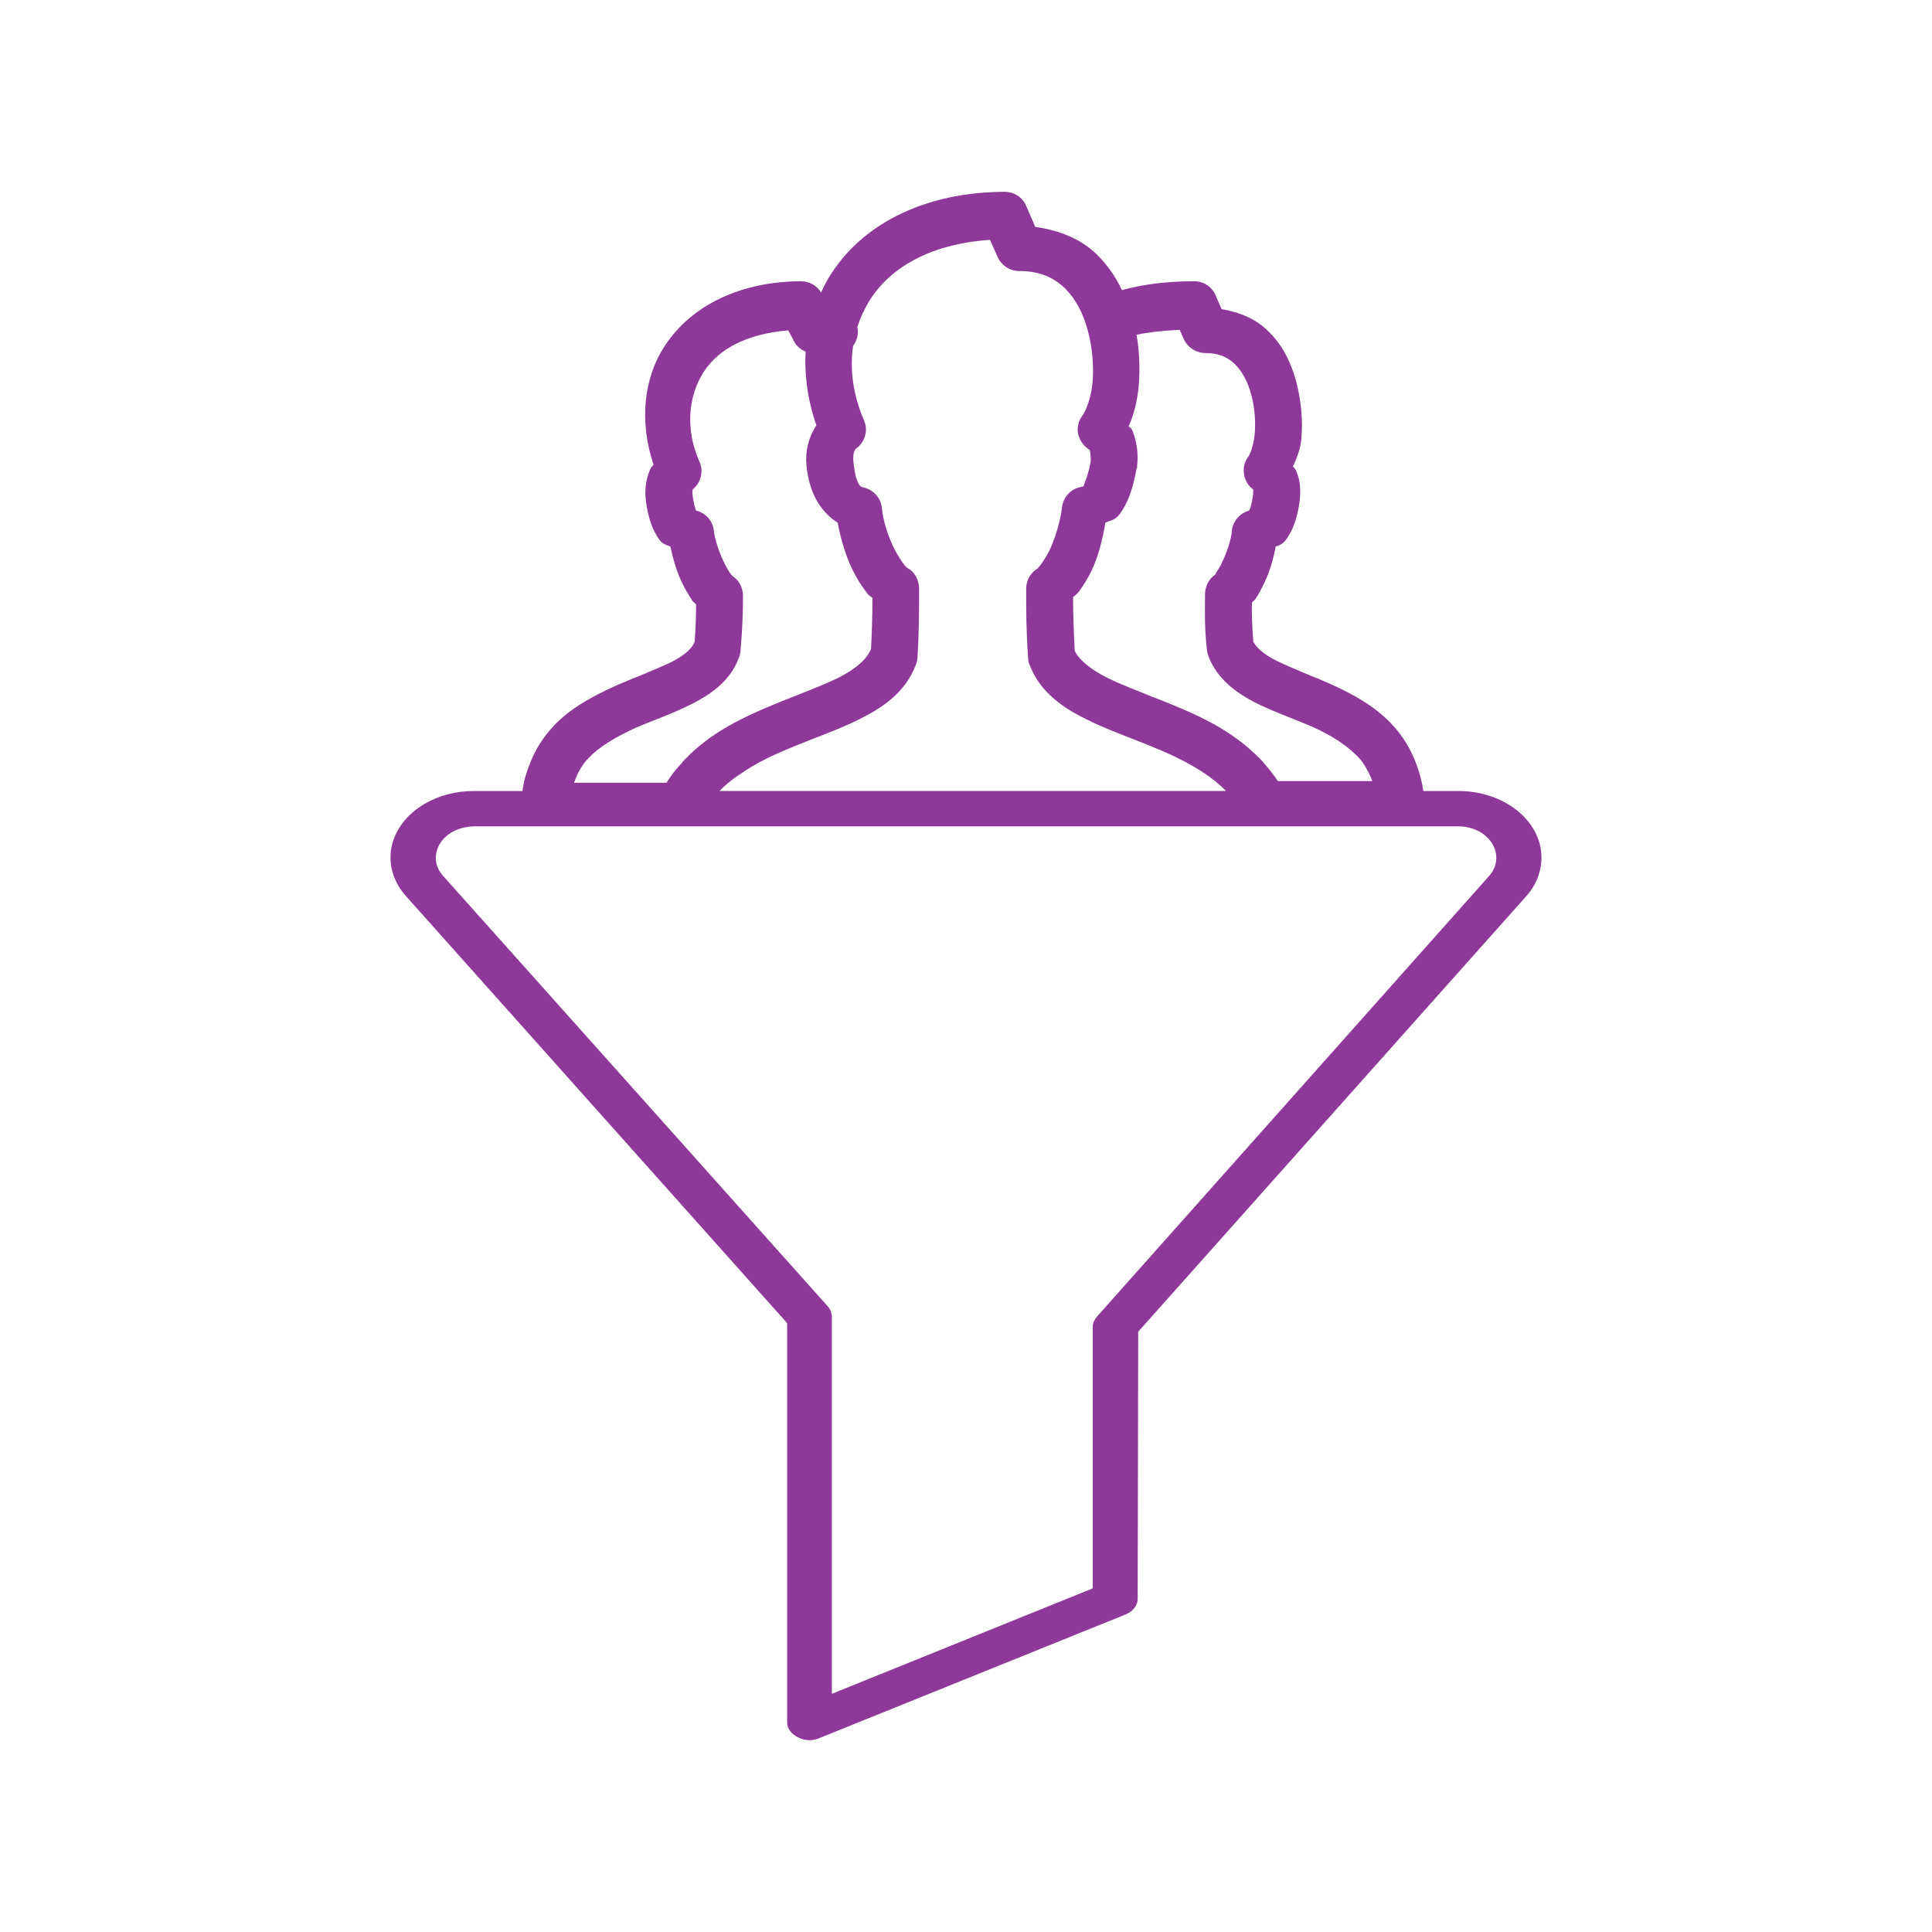 <?xml version="1.0" encoding="UTF-8"?> <svg xmlns="http://www.w3.org/2000/svg" id="Layer_1" data-name="Layer 1" viewBox="0 0 70 70"><defs><style> .cls-1 { fill: #8e3999; } </style></defs><path class="cls-1" d="m52.85,28.66h-1.28c-.05-.33-.13-.64-.24-.94-.2-.56-.51-1.07-.92-1.5-.66-.69-1.48-1.11-2.21-1.44-.29-.13-.58-.25-.86-.36-.42-.18-.81-.34-1.13-.5-.43-.22-.69-.46-.8-.67-.04-.52-.06-.98-.05-1.42.03-.03.08-.07.12-.12.12-.17.23-.38.36-.66.17-.37.3-.8.38-1.25.02,0,.03-.01.05-.01.1-.04.22-.09.32-.23.26-.35.42-.8.5-1.42.05-.39.01-.76-.12-1.06-.02-.07-.07-.13-.13-.18l.03-.05c.12-.28.25-.57.28-.95.06-.63,0-1.34-.17-2.01-.2-.79-.55-1.44-1.04-1.9-.41-.41-.98-.67-1.68-.79l-.22-.51c-.13-.3-.43-.5-.77-.5-.98,0-1.86.11-2.62.32-.24-.51-.55-.94-.92-1.3-.54-.53-1.31-.86-2.22-.99l-.33-.76c-.13-.31-.42-.5-.76-.51-2.77,0-5.06,1.07-6.27,2.92-.15.22-.28.46-.4.73-.15-.25-.41-.4-.71-.41-2.18,0-3.99.86-4.96,2.35-.77,1.18-.92,2.75-.4,4.3-.04.04-.09.09-.12.16-.15.34-.21.72-.16,1.14.08.62.24,1.07.5,1.43.1.13.23.17.33.21.02.01.04.02.06.02.11.53.25.96.42,1.31.12.25.25.46.38.66.03.04.07.07.13.13,0,.45-.02.87-.05,1.35-.1.26-.37.49-.83.73-.33.16-.72.32-1.15.5-.28.11-.57.23-.87.36-.78.36-1.6.77-2.24,1.44-.4.42-.7.9-.9,1.44-.12.29-.21.61-.25.94h-1.77c-.64,0-1.25.16-1.77.46-.68.4-1.11.99-1.22,1.65-.09.61.1,1.21.55,1.71l13.8,15.46v14.47c0,.21.14.41.38.53.13.07.28.11.43.11.13,0,.26-.03.37-.08l11.07-4.47c.28-.11.45-.33.45-.57l.02-9.68,14.06-15.78c.36-.4.55-.9.55-1.4,0-1.33-1.35-2.41-3-2.41Zm-12.8-9.72s.06-.03.09-.04c.13-.04.3-.1.42-.26.3-.4.5-.95.62-1.67l.02-.02v-.07c.05-.45-.01-.87-.17-1.28-.03-.07-.08-.12-.14-.15.19-.41.3-.87.36-1.38.06-.65.04-1.3-.07-1.94.42-.09.94-.15,1.56-.18l.14.31c.13.31.43.52.77.53.48,0,.81.13,1.1.41.26.26.47.65.59,1.12.12.45.16.96.12,1.41-.04.43-.19.76-.22.8-.15.19-.21.42-.16.69.04.21.16.39.32.51.01.04.01.11,0,.19-.04.33-.1.5-.14.58-.34.09-.6.39-.63.75-.02.27-.15.69-.33,1.08-.07.17-.16.3-.22.39l-.05.1c-.23.15-.36.41-.37.69v.17c-.01.62-.01,1.16.07,1.87.01.06.02.13.04.19.33.91,1.11,1.4,1.66,1.69.4.21.83.38,1.25.55.28.11.56.22.84.34.74.33,1.28.69,1.67,1.09.14.14.25.3.34.48.08.13.14.27.19.41h-3.42c-.15-.22-.31-.43-.49-.63-.05-.07-.11-.13-.17-.19-.87-.89-1.92-1.42-2.84-1.81-.4-.17-.8-.33-1.19-.48-.54-.22-1.04-.41-1.47-.62-.65-.33-1.05-.67-1.2-.99-.04-.74-.06-1.3-.06-1.95.01-.01.02-.01.03-.02.06-.05.12-.1.18-.17.14-.2.33-.48.48-.81.21-.45.36-.99.48-1.69Zm-19.04,8.95c.09-.16.19-.3.31-.42.37-.39.91-.73,1.69-1.09.27-.12.54-.22.81-.33.43-.17.87-.35,1.28-.56.56-.29,1.35-.77,1.67-1.66.03-.07.05-.15.06-.24.07-.83.09-1.38.09-2,0-.3-.15-.57-.37-.71-.02-.02-.05-.06-.08-.09-.07-.1-.16-.25-.24-.42-.18-.37-.33-.82-.37-1.17-.05-.35-.3-.62-.64-.7-.03-.08-.09-.25-.13-.58-.01-.09,0-.15.01-.19.3-.24.4-.67.24-1.01-.5-1.12-.43-2.33.16-3.25.57-.87,1.62-1.38,3.06-1.5l.18.34c.09.2.25.35.45.43-.05.87.08,1.79.39,2.67-.29.44-.41.92-.36,1.47.1.95.47,1.63,1.13,2.06.12.63.31,1.25.55,1.73.15.3.32.57.51.81.04.07.1.11.2.18,0,.65-.02,1.23-.05,1.85-.16.39-.56.73-1.21,1.06-.43.21-.93.4-1.47.62-.39.15-.79.31-1.19.48-.92.4-1.98.92-2.84,1.81-.06.06-.12.12-.15.17-.22.23-.4.46-.55.71h-3.35c.06-.18.13-.33.21-.47Zm5.94.07c.38-.26.84-.5,1.42-.75.35-.15.7-.29,1.06-.43.56-.22,1.15-.44,1.68-.71.76-.37,1.68-.93,2.07-1.98.03-.07.05-.15.06-.24.06-.94.06-1.67.06-2.52,0-.33-.17-.62-.42-.75l-.07-.06-.05-.06c-.1-.13-.23-.33-.35-.56-.24-.47-.42-1.05-.46-1.51-.04-.37-.33-.67-.71-.74-.11-.02-.26-.27-.32-.93-.03-.31.06-.43.09-.46.33-.23.46-.67.29-1.04-.38-.88-.52-1.81-.39-2.69.15-.2.21-.45.15-.68.13-.38.29-.72.49-1.03.82-1.25,2.35-2,4.32-2.13l.28.63c.14.3.44.5.77.5.69,0,1.2.19,1.65.61.38.37.68.91.85,1.57.16.61.22,1.31.16,1.91-.06.56-.26,1.01-.35,1.13-.16.2-.22.47-.16.72.07.23.21.42.41.54.02.07.04.21.04.41-.08.47-.22.78-.27.92-.4.04-.72.34-.77.74-.05.45-.22,1.06-.44,1.54-.11.23-.24.42-.33.55-.04.05-.07.09-.1.11v.02c-.27.15-.43.43-.43.74,0,.85,0,1.52.07,2.5,0,.09.02.18.05.25.4,1.06,1.32,1.62,2.08,1.99.53.27,1.12.49,1.68.71.35.14.71.28,1.06.43.55.24,1.03.49,1.43.75.33.21.63.45.87.7h-18.35c.24-.25.53-.48.88-.7Zm27.01,3.77l-14.23,15.99c-.09.11-.14.24-.14.36v9.47l-9.45,3.82v-13.66c0-.13-.05-.26-.14-.37l-13.95-15.61c-.17-.19-.26-.42-.26-.64,0-.27.11-.52.3-.72.27-.27.65-.42,1.07-.43h35.69c.26,0,.54.07.77.2.31.18.52.46.58.77.05.29-.03.58-.24.82Z"></path></svg> 